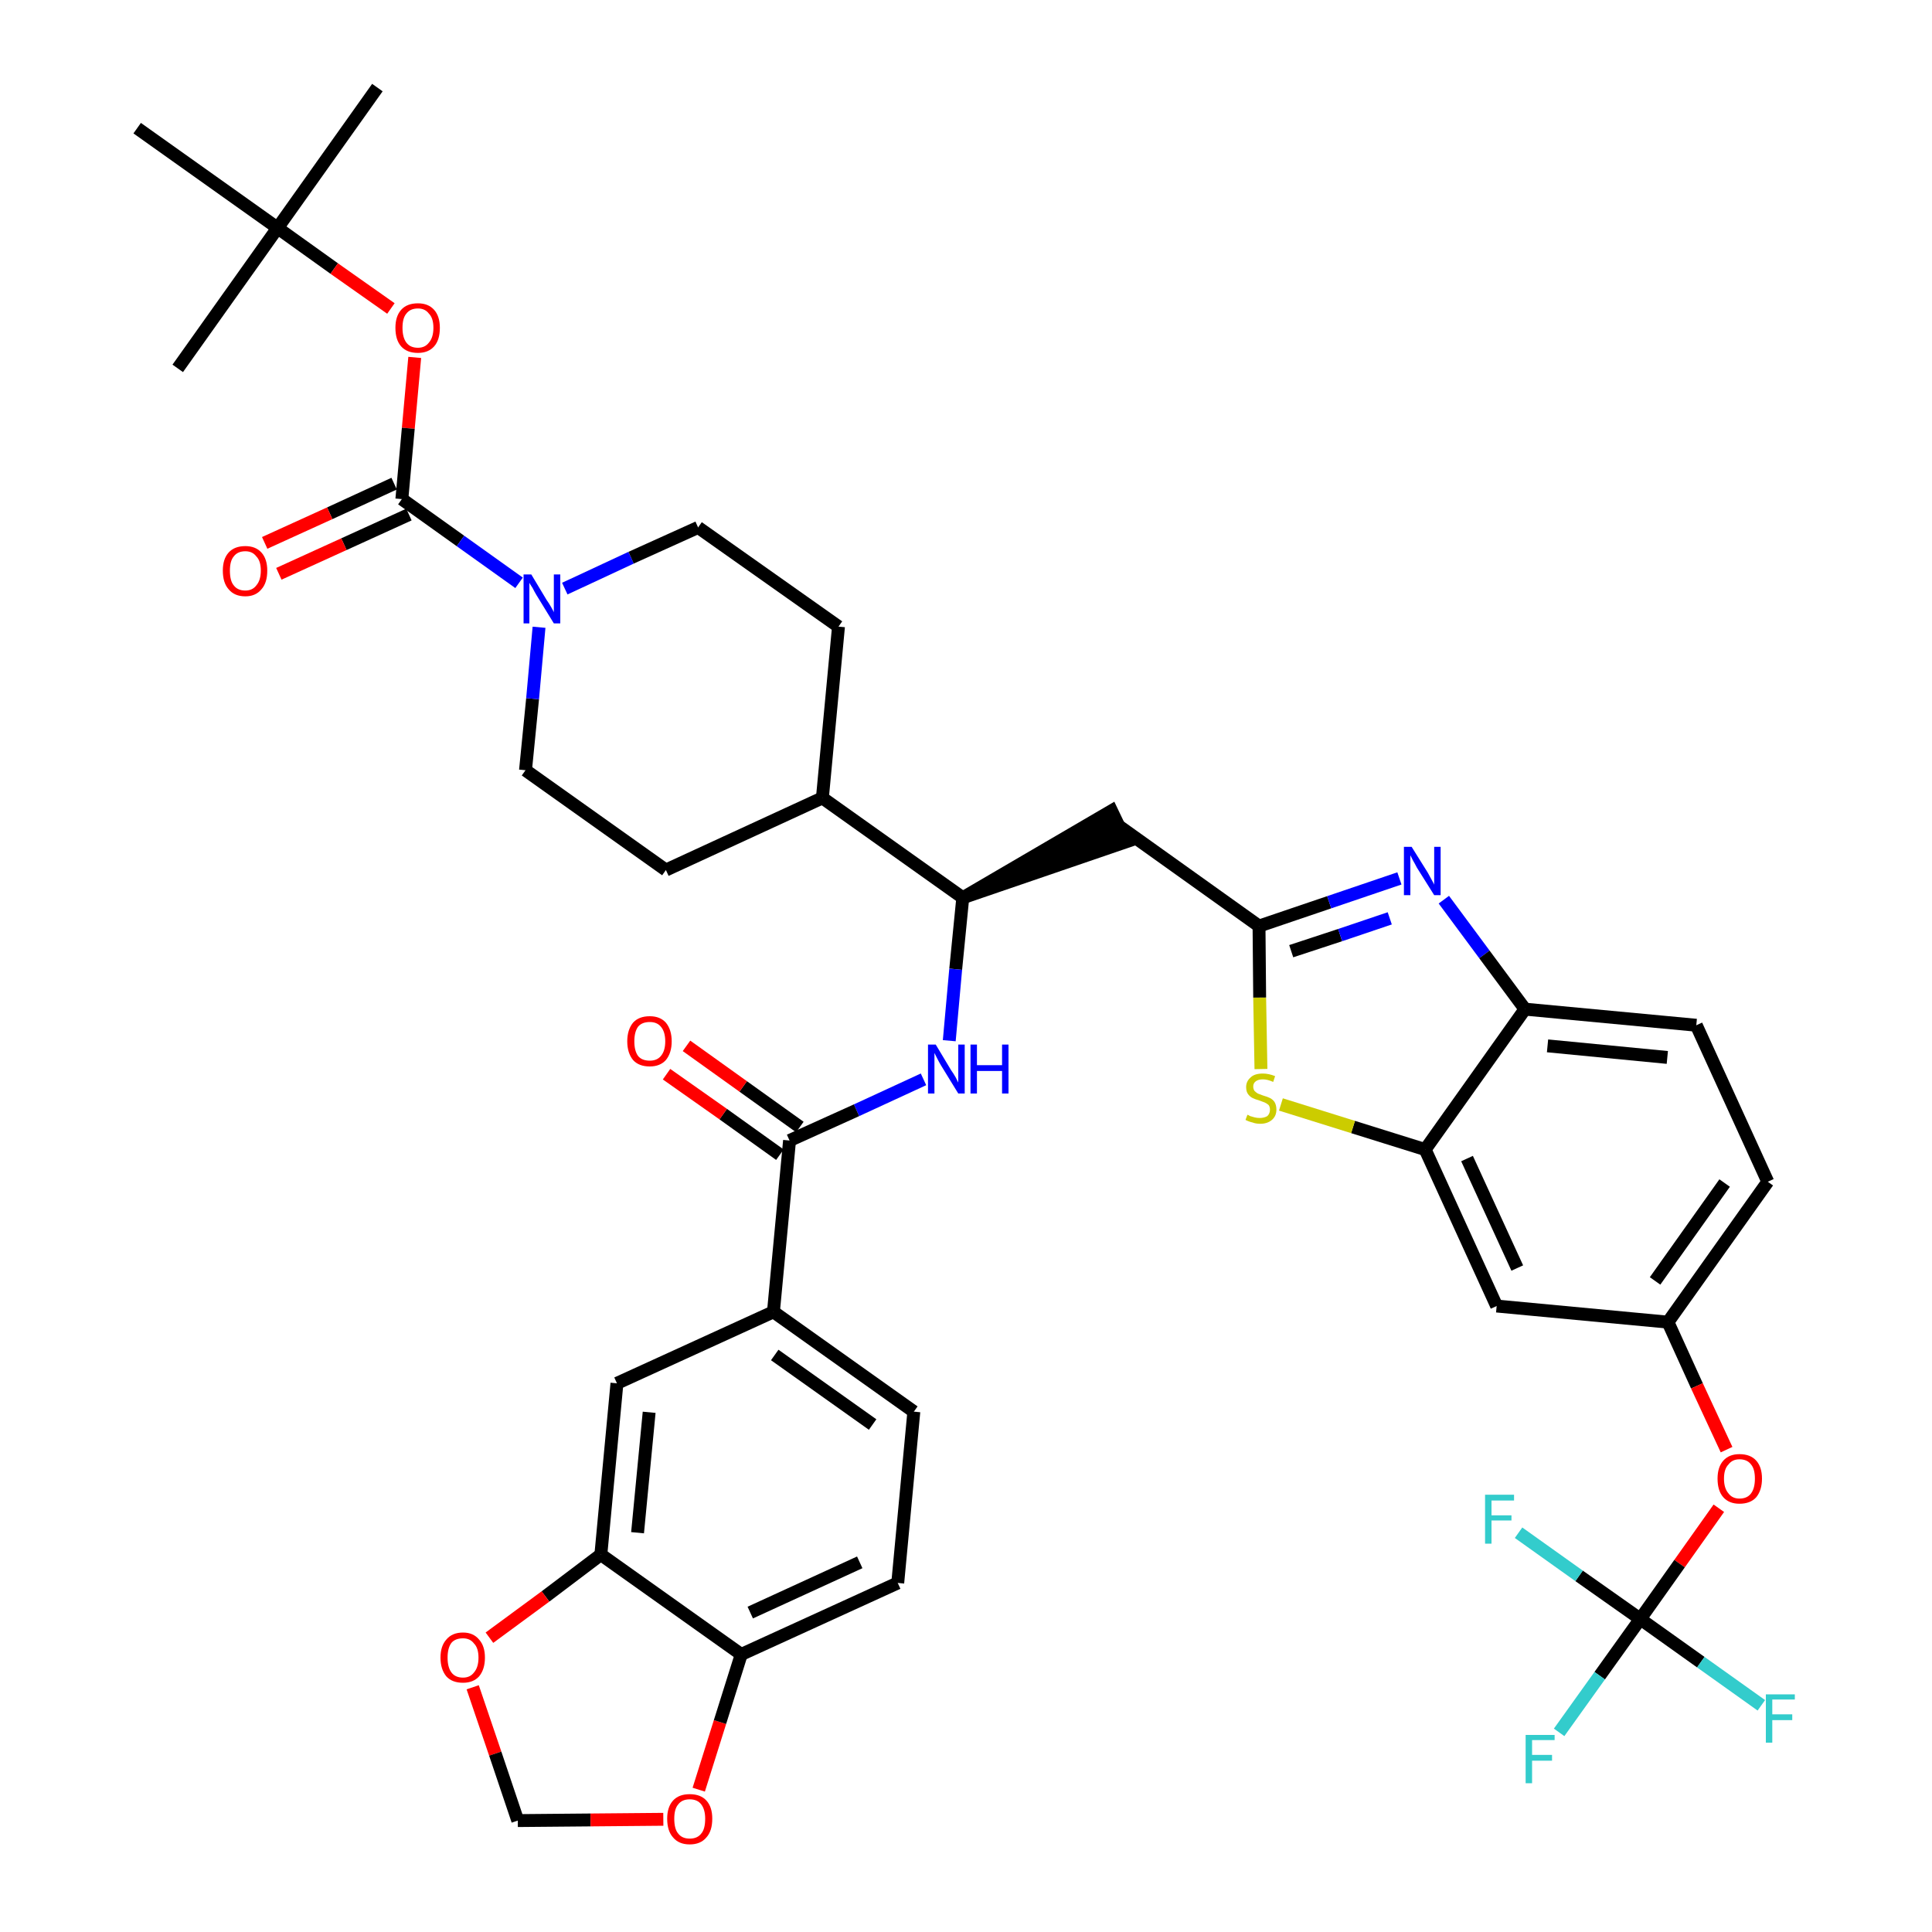 <?xml version='1.0' encoding='iso-8859-1'?>
<svg version='1.1' baseProfile='full'
              xmlns='http://www.w3.org/2000/svg'
                      xmlns:rdkit='http://www.rdkit.org/xml'
                      xmlns:xlink='http://www.w3.org/1999/xlink'
                  xml:space='preserve'
width='300px' height='300px' viewBox='0 0 300 300'>
<!-- END OF HEADER -->
<path class='bond-0 atom-0 atom-1' d='M 58.6,13.6 L 43.1,35.4' style='fill:none;fill-rule:evenodd;stroke:#000000;stroke-width:2.0px;stroke-linecap:butt;stroke-linejoin:miter;stroke-opacity:1' />
<path class='bond-1 atom-1 atom-2' d='M 43.1,35.4 L 27.6,57.2' style='fill:none;fill-rule:evenodd;stroke:#000000;stroke-width:2.0px;stroke-linecap:butt;stroke-linejoin:miter;stroke-opacity:1' />
<path class='bond-2 atom-1 atom-3' d='M 43.1,35.4 L 21.3,19.9' style='fill:none;fill-rule:evenodd;stroke:#000000;stroke-width:2.0px;stroke-linecap:butt;stroke-linejoin:miter;stroke-opacity:1' />
<path class='bond-3 atom-1 atom-4' d='M 43.1,35.4 L 51.9,41.7' style='fill:none;fill-rule:evenodd;stroke:#000000;stroke-width:2.0px;stroke-linecap:butt;stroke-linejoin:miter;stroke-opacity:1' />
<path class='bond-3 atom-1 atom-4' d='M 51.9,41.7 L 60.7,47.9' style='fill:none;fill-rule:evenodd;stroke:#FF0000;stroke-width:2.0px;stroke-linecap:butt;stroke-linejoin:miter;stroke-opacity:1' />
<path class='bond-4 atom-4 atom-5' d='M 64.4,55.5 L 63.4,66.5' style='fill:none;fill-rule:evenodd;stroke:#FF0000;stroke-width:2.0px;stroke-linecap:butt;stroke-linejoin:miter;stroke-opacity:1' />
<path class='bond-4 atom-4 atom-5' d='M 63.4,66.5 L 62.4,77.5' style='fill:none;fill-rule:evenodd;stroke:#000000;stroke-width:2.0px;stroke-linecap:butt;stroke-linejoin:miter;stroke-opacity:1' />
<path class='bond-5 atom-5 atom-6' d='M 61.2,75.1 L 51.2,79.7' style='fill:none;fill-rule:evenodd;stroke:#000000;stroke-width:2.0px;stroke-linecap:butt;stroke-linejoin:miter;stroke-opacity:1' />
<path class='bond-5 atom-5 atom-6' d='M 51.2,79.7 L 41.1,84.3' style='fill:none;fill-rule:evenodd;stroke:#FF0000;stroke-width:2.0px;stroke-linecap:butt;stroke-linejoin:miter;stroke-opacity:1' />
<path class='bond-5 atom-5 atom-6' d='M 63.5,79.9 L 53.4,84.5' style='fill:none;fill-rule:evenodd;stroke:#000000;stroke-width:2.0px;stroke-linecap:butt;stroke-linejoin:miter;stroke-opacity:1' />
<path class='bond-5 atom-5 atom-6' d='M 53.4,84.5 L 43.3,89.1' style='fill:none;fill-rule:evenodd;stroke:#FF0000;stroke-width:2.0px;stroke-linecap:butt;stroke-linejoin:miter;stroke-opacity:1' />
<path class='bond-6 atom-5 atom-7' d='M 62.4,77.5 L 71.5,84.0' style='fill:none;fill-rule:evenodd;stroke:#000000;stroke-width:2.0px;stroke-linecap:butt;stroke-linejoin:miter;stroke-opacity:1' />
<path class='bond-6 atom-5 atom-7' d='M 71.5,84.0 L 80.6,90.5' style='fill:none;fill-rule:evenodd;stroke:#0000FF;stroke-width:2.0px;stroke-linecap:butt;stroke-linejoin:miter;stroke-opacity:1' />
<path class='bond-7 atom-7 atom-8' d='M 87.7,91.4 L 98.0,86.6' style='fill:none;fill-rule:evenodd;stroke:#0000FF;stroke-width:2.0px;stroke-linecap:butt;stroke-linejoin:miter;stroke-opacity:1' />
<path class='bond-7 atom-7 atom-8' d='M 98.0,86.6 L 108.4,81.9' style='fill:none;fill-rule:evenodd;stroke:#000000;stroke-width:2.0px;stroke-linecap:butt;stroke-linejoin:miter;stroke-opacity:1' />
<path class='bond-40 atom-40 atom-7' d='M 81.6,119.6 L 82.7,108.5' style='fill:none;fill-rule:evenodd;stroke:#000000;stroke-width:2.0px;stroke-linecap:butt;stroke-linejoin:miter;stroke-opacity:1' />
<path class='bond-40 atom-40 atom-7' d='M 82.7,108.5 L 83.7,97.4' style='fill:none;fill-rule:evenodd;stroke:#0000FF;stroke-width:2.0px;stroke-linecap:butt;stroke-linejoin:miter;stroke-opacity:1' />
<path class='bond-8 atom-8 atom-9' d='M 108.4,81.9 L 130.2,97.3' style='fill:none;fill-rule:evenodd;stroke:#000000;stroke-width:2.0px;stroke-linecap:butt;stroke-linejoin:miter;stroke-opacity:1' />
<path class='bond-9 atom-9 atom-10' d='M 130.2,97.3 L 127.7,123.9' style='fill:none;fill-rule:evenodd;stroke:#000000;stroke-width:2.0px;stroke-linecap:butt;stroke-linejoin:miter;stroke-opacity:1' />
<path class='bond-10 atom-10 atom-11' d='M 127.7,123.9 L 149.5,139.4' style='fill:none;fill-rule:evenodd;stroke:#000000;stroke-width:2.0px;stroke-linecap:butt;stroke-linejoin:miter;stroke-opacity:1' />
<path class='bond-38 atom-10 atom-39' d='M 127.7,123.9 L 103.4,135.1' style='fill:none;fill-rule:evenodd;stroke:#000000;stroke-width:2.0px;stroke-linecap:butt;stroke-linejoin:miter;stroke-opacity:1' />
<path class='bond-11 atom-11 atom-12' d='M 149.5,139.4 L 174.9,130.7 L 172.6,125.9 Z' style='fill:#000000;fill-rule:evenodd;fill-opacity:1;stroke:#000000;stroke-width:2.0px;stroke-linecap:butt;stroke-linejoin:miter;stroke-opacity:1;' />
<path class='bond-26 atom-11 atom-27' d='M 149.5,139.4 L 148.4,150.5' style='fill:none;fill-rule:evenodd;stroke:#000000;stroke-width:2.0px;stroke-linecap:butt;stroke-linejoin:miter;stroke-opacity:1' />
<path class='bond-26 atom-11 atom-27' d='M 148.4,150.5 L 147.4,161.6' style='fill:none;fill-rule:evenodd;stroke:#0000FF;stroke-width:2.0px;stroke-linecap:butt;stroke-linejoin:miter;stroke-opacity:1' />
<path class='bond-12 atom-12 atom-13' d='M 173.8,128.3 L 195.5,143.8' style='fill:none;fill-rule:evenodd;stroke:#000000;stroke-width:2.0px;stroke-linecap:butt;stroke-linejoin:miter;stroke-opacity:1' />
<path class='bond-13 atom-13 atom-14' d='M 195.5,143.8 L 206.4,140.1' style='fill:none;fill-rule:evenodd;stroke:#000000;stroke-width:2.0px;stroke-linecap:butt;stroke-linejoin:miter;stroke-opacity:1' />
<path class='bond-13 atom-13 atom-14' d='M 206.4,140.1 L 217.3,136.4' style='fill:none;fill-rule:evenodd;stroke:#0000FF;stroke-width:2.0px;stroke-linecap:butt;stroke-linejoin:miter;stroke-opacity:1' />
<path class='bond-13 atom-13 atom-14' d='M 200.5,147.7 L 208.1,145.2' style='fill:none;fill-rule:evenodd;stroke:#000000;stroke-width:2.0px;stroke-linecap:butt;stroke-linejoin:miter;stroke-opacity:1' />
<path class='bond-13 atom-13 atom-14' d='M 208.1,145.2 L 215.8,142.6' style='fill:none;fill-rule:evenodd;stroke:#0000FF;stroke-width:2.0px;stroke-linecap:butt;stroke-linejoin:miter;stroke-opacity:1' />
<path class='bond-41 atom-26 atom-13' d='M 195.8,166.0 L 195.6,154.9' style='fill:none;fill-rule:evenodd;stroke:#CCCC00;stroke-width:2.0px;stroke-linecap:butt;stroke-linejoin:miter;stroke-opacity:1' />
<path class='bond-41 atom-26 atom-13' d='M 195.6,154.9 L 195.5,143.8' style='fill:none;fill-rule:evenodd;stroke:#000000;stroke-width:2.0px;stroke-linecap:butt;stroke-linejoin:miter;stroke-opacity:1' />
<path class='bond-14 atom-14 atom-15' d='M 224.2,139.7 L 230.5,148.2' style='fill:none;fill-rule:evenodd;stroke:#0000FF;stroke-width:2.0px;stroke-linecap:butt;stroke-linejoin:miter;stroke-opacity:1' />
<path class='bond-14 atom-14 atom-15' d='M 230.5,148.2 L 236.8,156.7' style='fill:none;fill-rule:evenodd;stroke:#000000;stroke-width:2.0px;stroke-linecap:butt;stroke-linejoin:miter;stroke-opacity:1' />
<path class='bond-15 atom-15 atom-16' d='M 236.8,156.7 L 263.4,159.2' style='fill:none;fill-rule:evenodd;stroke:#000000;stroke-width:2.0px;stroke-linecap:butt;stroke-linejoin:miter;stroke-opacity:1' />
<path class='bond-15 atom-15 atom-16' d='M 240.3,162.4 L 258.9,164.2' style='fill:none;fill-rule:evenodd;stroke:#000000;stroke-width:2.0px;stroke-linecap:butt;stroke-linejoin:miter;stroke-opacity:1' />
<path class='bond-43 atom-25 atom-15' d='M 221.3,178.5 L 236.8,156.7' style='fill:none;fill-rule:evenodd;stroke:#000000;stroke-width:2.0px;stroke-linecap:butt;stroke-linejoin:miter;stroke-opacity:1' />
<path class='bond-16 atom-16 atom-17' d='M 263.4,159.2 L 274.5,183.5' style='fill:none;fill-rule:evenodd;stroke:#000000;stroke-width:2.0px;stroke-linecap:butt;stroke-linejoin:miter;stroke-opacity:1' />
<path class='bond-17 atom-17 atom-18' d='M 274.5,183.5 L 259.0,205.3' style='fill:none;fill-rule:evenodd;stroke:#000000;stroke-width:2.0px;stroke-linecap:butt;stroke-linejoin:miter;stroke-opacity:1' />
<path class='bond-17 atom-17 atom-18' d='M 267.8,183.7 L 257.0,198.9' style='fill:none;fill-rule:evenodd;stroke:#000000;stroke-width:2.0px;stroke-linecap:butt;stroke-linejoin:miter;stroke-opacity:1' />
<path class='bond-18 atom-18 atom-19' d='M 259.0,205.3 L 263.5,215.2' style='fill:none;fill-rule:evenodd;stroke:#000000;stroke-width:2.0px;stroke-linecap:butt;stroke-linejoin:miter;stroke-opacity:1' />
<path class='bond-18 atom-18 atom-19' d='M 263.5,215.2 L 268.1,225.1' style='fill:none;fill-rule:evenodd;stroke:#FF0000;stroke-width:2.0px;stroke-linecap:butt;stroke-linejoin:miter;stroke-opacity:1' />
<path class='bond-23 atom-18 atom-24' d='M 259.0,205.3 L 232.4,202.8' style='fill:none;fill-rule:evenodd;stroke:#000000;stroke-width:2.0px;stroke-linecap:butt;stroke-linejoin:miter;stroke-opacity:1' />
<path class='bond-19 atom-19 atom-20' d='M 266.9,234.2 L 260.8,242.8' style='fill:none;fill-rule:evenodd;stroke:#FF0000;stroke-width:2.0px;stroke-linecap:butt;stroke-linejoin:miter;stroke-opacity:1' />
<path class='bond-19 atom-19 atom-20' d='M 260.8,242.8 L 254.7,251.4' style='fill:none;fill-rule:evenodd;stroke:#000000;stroke-width:2.0px;stroke-linecap:butt;stroke-linejoin:miter;stroke-opacity:1' />
<path class='bond-20 atom-20 atom-21' d='M 254.7,251.4 L 248.4,260.2' style='fill:none;fill-rule:evenodd;stroke:#000000;stroke-width:2.0px;stroke-linecap:butt;stroke-linejoin:miter;stroke-opacity:1' />
<path class='bond-20 atom-20 atom-21' d='M 248.4,260.2 L 242.1,269.0' style='fill:none;fill-rule:evenodd;stroke:#33CCCC;stroke-width:2.0px;stroke-linecap:butt;stroke-linejoin:miter;stroke-opacity:1' />
<path class='bond-21 atom-20 atom-22' d='M 254.7,251.4 L 264.1,258.1' style='fill:none;fill-rule:evenodd;stroke:#000000;stroke-width:2.0px;stroke-linecap:butt;stroke-linejoin:miter;stroke-opacity:1' />
<path class='bond-21 atom-20 atom-22' d='M 264.1,258.1 L 273.5,264.8' style='fill:none;fill-rule:evenodd;stroke:#33CCCC;stroke-width:2.0px;stroke-linecap:butt;stroke-linejoin:miter;stroke-opacity:1' />
<path class='bond-22 atom-20 atom-23' d='M 254.7,251.4 L 245.2,244.7' style='fill:none;fill-rule:evenodd;stroke:#000000;stroke-width:2.0px;stroke-linecap:butt;stroke-linejoin:miter;stroke-opacity:1' />
<path class='bond-22 atom-20 atom-23' d='M 245.2,244.7 L 235.8,238.0' style='fill:none;fill-rule:evenodd;stroke:#33CCCC;stroke-width:2.0px;stroke-linecap:butt;stroke-linejoin:miter;stroke-opacity:1' />
<path class='bond-24 atom-24 atom-25' d='M 232.4,202.8 L 221.3,178.5' style='fill:none;fill-rule:evenodd;stroke:#000000;stroke-width:2.0px;stroke-linecap:butt;stroke-linejoin:miter;stroke-opacity:1' />
<path class='bond-24 atom-24 atom-25' d='M 235.6,196.9 L 227.8,179.9' style='fill:none;fill-rule:evenodd;stroke:#000000;stroke-width:2.0px;stroke-linecap:butt;stroke-linejoin:miter;stroke-opacity:1' />
<path class='bond-25 atom-25 atom-26' d='M 221.3,178.5 L 210.1,175.0' style='fill:none;fill-rule:evenodd;stroke:#000000;stroke-width:2.0px;stroke-linecap:butt;stroke-linejoin:miter;stroke-opacity:1' />
<path class='bond-25 atom-25 atom-26' d='M 210.1,175.0 L 198.9,171.5' style='fill:none;fill-rule:evenodd;stroke:#CCCC00;stroke-width:2.0px;stroke-linecap:butt;stroke-linejoin:miter;stroke-opacity:1' />
<path class='bond-27 atom-27 atom-28' d='M 143.4,167.6 L 133.0,172.4' style='fill:none;fill-rule:evenodd;stroke:#0000FF;stroke-width:2.0px;stroke-linecap:butt;stroke-linejoin:miter;stroke-opacity:1' />
<path class='bond-27 atom-27 atom-28' d='M 133.0,172.4 L 122.6,177.1' style='fill:none;fill-rule:evenodd;stroke:#000000;stroke-width:2.0px;stroke-linecap:butt;stroke-linejoin:miter;stroke-opacity:1' />
<path class='bond-28 atom-28 atom-29' d='M 124.2,175.0 L 115.4,168.7' style='fill:none;fill-rule:evenodd;stroke:#000000;stroke-width:2.0px;stroke-linecap:butt;stroke-linejoin:miter;stroke-opacity:1' />
<path class='bond-28 atom-28 atom-29' d='M 115.4,168.7 L 106.6,162.4' style='fill:none;fill-rule:evenodd;stroke:#FF0000;stroke-width:2.0px;stroke-linecap:butt;stroke-linejoin:miter;stroke-opacity:1' />
<path class='bond-28 atom-28 atom-29' d='M 121.1,179.3 L 112.3,173.0' style='fill:none;fill-rule:evenodd;stroke:#000000;stroke-width:2.0px;stroke-linecap:butt;stroke-linejoin:miter;stroke-opacity:1' />
<path class='bond-28 atom-28 atom-29' d='M 112.3,173.0 L 103.5,166.8' style='fill:none;fill-rule:evenodd;stroke:#FF0000;stroke-width:2.0px;stroke-linecap:butt;stroke-linejoin:miter;stroke-opacity:1' />
<path class='bond-29 atom-28 atom-30' d='M 122.6,177.1 L 120.1,203.7' style='fill:none;fill-rule:evenodd;stroke:#000000;stroke-width:2.0px;stroke-linecap:butt;stroke-linejoin:miter;stroke-opacity:1' />
<path class='bond-30 atom-30 atom-31' d='M 120.1,203.7 L 141.9,219.2' style='fill:none;fill-rule:evenodd;stroke:#000000;stroke-width:2.0px;stroke-linecap:butt;stroke-linejoin:miter;stroke-opacity:1' />
<path class='bond-30 atom-30 atom-31' d='M 120.3,210.4 L 135.5,221.2' style='fill:none;fill-rule:evenodd;stroke:#000000;stroke-width:2.0px;stroke-linecap:butt;stroke-linejoin:miter;stroke-opacity:1' />
<path class='bond-42 atom-35 atom-30' d='M 95.8,214.8 L 120.1,203.7' style='fill:none;fill-rule:evenodd;stroke:#000000;stroke-width:2.0px;stroke-linecap:butt;stroke-linejoin:miter;stroke-opacity:1' />
<path class='bond-31 atom-31 atom-32' d='M 141.9,219.2 L 139.4,245.8' style='fill:none;fill-rule:evenodd;stroke:#000000;stroke-width:2.0px;stroke-linecap:butt;stroke-linejoin:miter;stroke-opacity:1' />
<path class='bond-32 atom-32 atom-33' d='M 139.4,245.8 L 115.1,256.9' style='fill:none;fill-rule:evenodd;stroke:#000000;stroke-width:2.0px;stroke-linecap:butt;stroke-linejoin:miter;stroke-opacity:1' />
<path class='bond-32 atom-32 atom-33' d='M 133.5,242.6 L 116.5,250.4' style='fill:none;fill-rule:evenodd;stroke:#000000;stroke-width:2.0px;stroke-linecap:butt;stroke-linejoin:miter;stroke-opacity:1' />
<path class='bond-33 atom-33 atom-34' d='M 115.1,256.9 L 93.3,241.4' style='fill:none;fill-rule:evenodd;stroke:#000000;stroke-width:2.0px;stroke-linecap:butt;stroke-linejoin:miter;stroke-opacity:1' />
<path class='bond-44 atom-38 atom-33' d='M 108.5,277.9 L 111.8,267.4' style='fill:none;fill-rule:evenodd;stroke:#FF0000;stroke-width:2.0px;stroke-linecap:butt;stroke-linejoin:miter;stroke-opacity:1' />
<path class='bond-44 atom-38 atom-33' d='M 111.8,267.4 L 115.1,256.9' style='fill:none;fill-rule:evenodd;stroke:#000000;stroke-width:2.0px;stroke-linecap:butt;stroke-linejoin:miter;stroke-opacity:1' />
<path class='bond-34 atom-34 atom-35' d='M 93.3,241.4 L 95.8,214.8' style='fill:none;fill-rule:evenodd;stroke:#000000;stroke-width:2.0px;stroke-linecap:butt;stroke-linejoin:miter;stroke-opacity:1' />
<path class='bond-34 atom-34 atom-35' d='M 99.0,238.0 L 100.8,219.3' style='fill:none;fill-rule:evenodd;stroke:#000000;stroke-width:2.0px;stroke-linecap:butt;stroke-linejoin:miter;stroke-opacity:1' />
<path class='bond-35 atom-34 atom-36' d='M 93.3,241.4 L 84.7,247.9' style='fill:none;fill-rule:evenodd;stroke:#000000;stroke-width:2.0px;stroke-linecap:butt;stroke-linejoin:miter;stroke-opacity:1' />
<path class='bond-35 atom-34 atom-36' d='M 84.7,247.9 L 76.0,254.3' style='fill:none;fill-rule:evenodd;stroke:#FF0000;stroke-width:2.0px;stroke-linecap:butt;stroke-linejoin:miter;stroke-opacity:1' />
<path class='bond-36 atom-36 atom-37' d='M 73.4,262.0 L 76.9,272.3' style='fill:none;fill-rule:evenodd;stroke:#FF0000;stroke-width:2.0px;stroke-linecap:butt;stroke-linejoin:miter;stroke-opacity:1' />
<path class='bond-36 atom-36 atom-37' d='M 76.9,272.3 L 80.4,282.7' style='fill:none;fill-rule:evenodd;stroke:#000000;stroke-width:2.0px;stroke-linecap:butt;stroke-linejoin:miter;stroke-opacity:1' />
<path class='bond-37 atom-37 atom-38' d='M 80.4,282.7 L 91.7,282.6' style='fill:none;fill-rule:evenodd;stroke:#000000;stroke-width:2.0px;stroke-linecap:butt;stroke-linejoin:miter;stroke-opacity:1' />
<path class='bond-37 atom-37 atom-38' d='M 91.7,282.6 L 103.0,282.5' style='fill:none;fill-rule:evenodd;stroke:#FF0000;stroke-width:2.0px;stroke-linecap:butt;stroke-linejoin:miter;stroke-opacity:1' />
<path class='bond-39 atom-39 atom-40' d='M 103.4,135.1 L 81.6,119.6' style='fill:none;fill-rule:evenodd;stroke:#000000;stroke-width:2.0px;stroke-linecap:butt;stroke-linejoin:miter;stroke-opacity:1' />
<path  class='atom-4' d='M 61.4 50.9
Q 61.4 49.1, 62.3 48.1
Q 63.2 47.1, 64.9 47.1
Q 66.5 47.1, 67.4 48.1
Q 68.3 49.1, 68.3 50.9
Q 68.3 52.8, 67.4 53.8
Q 66.5 54.8, 64.9 54.8
Q 63.2 54.8, 62.3 53.8
Q 61.4 52.8, 61.4 50.9
M 64.9 54.0
Q 66.0 54.0, 66.6 53.2
Q 67.3 52.4, 67.3 50.9
Q 67.3 49.4, 66.6 48.7
Q 66.0 47.9, 64.9 47.9
Q 63.7 47.9, 63.1 48.7
Q 62.5 49.4, 62.5 50.9
Q 62.5 52.4, 63.1 53.2
Q 63.7 54.0, 64.9 54.0
' fill='#FF0000'/>
<path  class='atom-6' d='M 34.6 88.6
Q 34.6 86.8, 35.5 85.8
Q 36.4 84.8, 38.1 84.8
Q 39.7 84.8, 40.6 85.8
Q 41.5 86.8, 41.5 88.6
Q 41.5 90.5, 40.6 91.5
Q 39.7 92.6, 38.1 92.6
Q 36.4 92.6, 35.5 91.5
Q 34.6 90.5, 34.6 88.6
M 38.1 91.7
Q 39.2 91.7, 39.8 90.9
Q 40.5 90.1, 40.5 88.6
Q 40.5 87.1, 39.8 86.4
Q 39.2 85.6, 38.1 85.6
Q 36.9 85.6, 36.3 86.4
Q 35.7 87.1, 35.7 88.6
Q 35.7 90.2, 36.3 90.9
Q 36.9 91.7, 38.1 91.7
' fill='#FF0000'/>
<path  class='atom-7' d='M 82.5 89.2
L 84.9 93.2
Q 85.2 93.6, 85.6 94.3
Q 86.0 95.0, 86.0 95.1
L 86.0 89.2
L 87.0 89.2
L 87.0 96.8
L 86.0 96.8
L 83.3 92.4
Q 83.0 91.9, 82.7 91.3
Q 82.3 90.7, 82.2 90.5
L 82.2 96.8
L 81.3 96.8
L 81.3 89.2
L 82.5 89.2
' fill='#0000FF'/>
<path  class='atom-14' d='M 219.2 131.5
L 221.7 135.5
Q 221.9 135.9, 222.3 136.6
Q 222.7 137.3, 222.7 137.4
L 222.7 131.5
L 223.7 131.5
L 223.7 139.0
L 222.7 139.0
L 220.0 134.7
Q 219.7 134.1, 219.4 133.6
Q 219.1 133.0, 219.0 132.8
L 219.0 139.0
L 218.0 139.0
L 218.0 131.5
L 219.2 131.5
' fill='#0000FF'/>
<path  class='atom-19' d='M 266.7 229.6
Q 266.7 227.8, 267.6 226.8
Q 268.5 225.8, 270.1 225.8
Q 271.8 225.8, 272.7 226.8
Q 273.6 227.8, 273.6 229.6
Q 273.6 231.4, 272.7 232.5
Q 271.8 233.5, 270.1 233.5
Q 268.5 233.5, 267.6 232.5
Q 266.7 231.5, 266.7 229.6
M 270.1 232.7
Q 271.3 232.7, 271.9 231.9
Q 272.5 231.1, 272.5 229.6
Q 272.5 228.1, 271.9 227.4
Q 271.3 226.6, 270.1 226.6
Q 269.0 226.6, 268.4 227.4
Q 267.7 228.1, 267.7 229.6
Q 267.7 231.1, 268.4 231.9
Q 269.0 232.7, 270.1 232.7
' fill='#FF0000'/>
<path  class='atom-21' d='M 236.9 269.4
L 241.4 269.4
L 241.4 270.2
L 237.9 270.2
L 237.9 272.5
L 241.0 272.5
L 241.0 273.4
L 237.9 273.4
L 237.9 276.9
L 236.9 276.9
L 236.9 269.4
' fill='#33CCCC'/>
<path  class='atom-22' d='M 274.2 263.1
L 278.7 263.1
L 278.7 263.9
L 275.2 263.9
L 275.2 266.2
L 278.3 266.2
L 278.3 267.1
L 275.2 267.1
L 275.2 270.6
L 274.2 270.6
L 274.2 263.1
' fill='#33CCCC'/>
<path  class='atom-23' d='M 230.6 232.1
L 235.1 232.1
L 235.1 233.0
L 231.6 233.0
L 231.6 235.3
L 234.7 235.3
L 234.7 236.1
L 231.6 236.1
L 231.6 239.7
L 230.6 239.7
L 230.6 232.1
' fill='#33CCCC'/>
<path  class='atom-26' d='M 193.7 173.1
Q 193.8 173.1, 194.1 173.3
Q 194.5 173.4, 194.8 173.5
Q 195.2 173.6, 195.6 173.6
Q 196.3 173.6, 196.8 173.3
Q 197.2 172.9, 197.2 172.3
Q 197.2 171.9, 197.0 171.6
Q 196.8 171.4, 196.4 171.2
Q 196.1 171.1, 195.6 170.9
Q 194.9 170.7, 194.5 170.5
Q 194.1 170.3, 193.8 169.9
Q 193.5 169.5, 193.5 168.8
Q 193.5 167.9, 194.2 167.3
Q 194.8 166.7, 196.1 166.7
Q 197.0 166.7, 198.0 167.1
L 197.7 168.0
Q 196.8 167.6, 196.1 167.6
Q 195.4 167.6, 195.0 167.9
Q 194.6 168.2, 194.6 168.7
Q 194.6 169.1, 194.8 169.4
Q 195.0 169.6, 195.3 169.8
Q 195.6 169.9, 196.1 170.1
Q 196.8 170.3, 197.2 170.5
Q 197.6 170.7, 197.9 171.1
Q 198.2 171.6, 198.2 172.3
Q 198.2 173.3, 197.5 173.9
Q 196.8 174.5, 195.7 174.5
Q 195.0 174.5, 194.5 174.3
Q 194.0 174.2, 193.4 173.9
L 193.7 173.1
' fill='#CCCC00'/>
<path  class='atom-27' d='M 145.3 162.2
L 147.7 166.2
Q 148.0 166.6, 148.4 167.3
Q 148.8 168.1, 148.8 168.1
L 148.8 162.2
L 149.8 162.2
L 149.8 169.8
L 148.8 169.8
L 146.1 165.4
Q 145.8 164.9, 145.5 164.3
Q 145.2 163.7, 145.1 163.5
L 145.1 169.8
L 144.1 169.8
L 144.1 162.2
L 145.3 162.2
' fill='#0000FF'/>
<path  class='atom-27' d='M 150.7 162.2
L 151.7 162.2
L 151.7 165.4
L 155.6 165.4
L 155.6 162.2
L 156.6 162.2
L 156.6 169.8
L 155.6 169.8
L 155.6 166.3
L 151.7 166.3
L 151.7 169.8
L 150.7 169.8
L 150.7 162.2
' fill='#0000FF'/>
<path  class='atom-29' d='M 97.4 161.7
Q 97.4 159.9, 98.3 158.8
Q 99.2 157.8, 100.9 157.8
Q 102.5 157.8, 103.4 158.8
Q 104.3 159.9, 104.3 161.7
Q 104.3 163.5, 103.4 164.6
Q 102.5 165.6, 100.9 165.6
Q 99.2 165.6, 98.3 164.6
Q 97.4 163.5, 97.4 161.7
M 100.9 164.7
Q 102.0 164.7, 102.6 164.0
Q 103.3 163.2, 103.3 161.7
Q 103.3 160.2, 102.6 159.4
Q 102.0 158.7, 100.9 158.7
Q 99.7 158.7, 99.1 159.4
Q 98.5 160.2, 98.5 161.7
Q 98.5 163.2, 99.1 164.0
Q 99.7 164.7, 100.9 164.7
' fill='#FF0000'/>
<path  class='atom-36' d='M 68.4 257.4
Q 68.4 255.6, 69.3 254.6
Q 70.2 253.5, 71.9 253.5
Q 73.5 253.5, 74.4 254.6
Q 75.3 255.6, 75.3 257.4
Q 75.3 259.2, 74.4 260.3
Q 73.5 261.3, 71.9 261.3
Q 70.2 261.3, 69.3 260.3
Q 68.4 259.2, 68.4 257.4
M 71.9 260.5
Q 73.0 260.5, 73.6 259.7
Q 74.3 258.9, 74.3 257.4
Q 74.3 255.9, 73.6 255.2
Q 73.0 254.4, 71.9 254.4
Q 70.7 254.4, 70.1 255.1
Q 69.5 255.9, 69.5 257.4
Q 69.5 258.9, 70.1 259.7
Q 70.7 260.5, 71.9 260.5
' fill='#FF0000'/>
<path  class='atom-38' d='M 103.6 282.4
Q 103.6 280.6, 104.5 279.6
Q 105.4 278.6, 107.1 278.6
Q 108.8 278.6, 109.7 279.6
Q 110.6 280.6, 110.6 282.4
Q 110.6 284.3, 109.7 285.3
Q 108.8 286.4, 107.1 286.4
Q 105.4 286.4, 104.5 285.3
Q 103.6 284.3, 103.6 282.4
M 107.1 285.5
Q 108.3 285.5, 108.9 284.7
Q 109.5 284.0, 109.5 282.4
Q 109.5 281.0, 108.9 280.2
Q 108.3 279.4, 107.1 279.4
Q 105.9 279.4, 105.3 280.2
Q 104.7 280.9, 104.7 282.4
Q 104.7 284.0, 105.3 284.7
Q 105.9 285.5, 107.1 285.5
' fill='#FF0000'/>
</svg>
